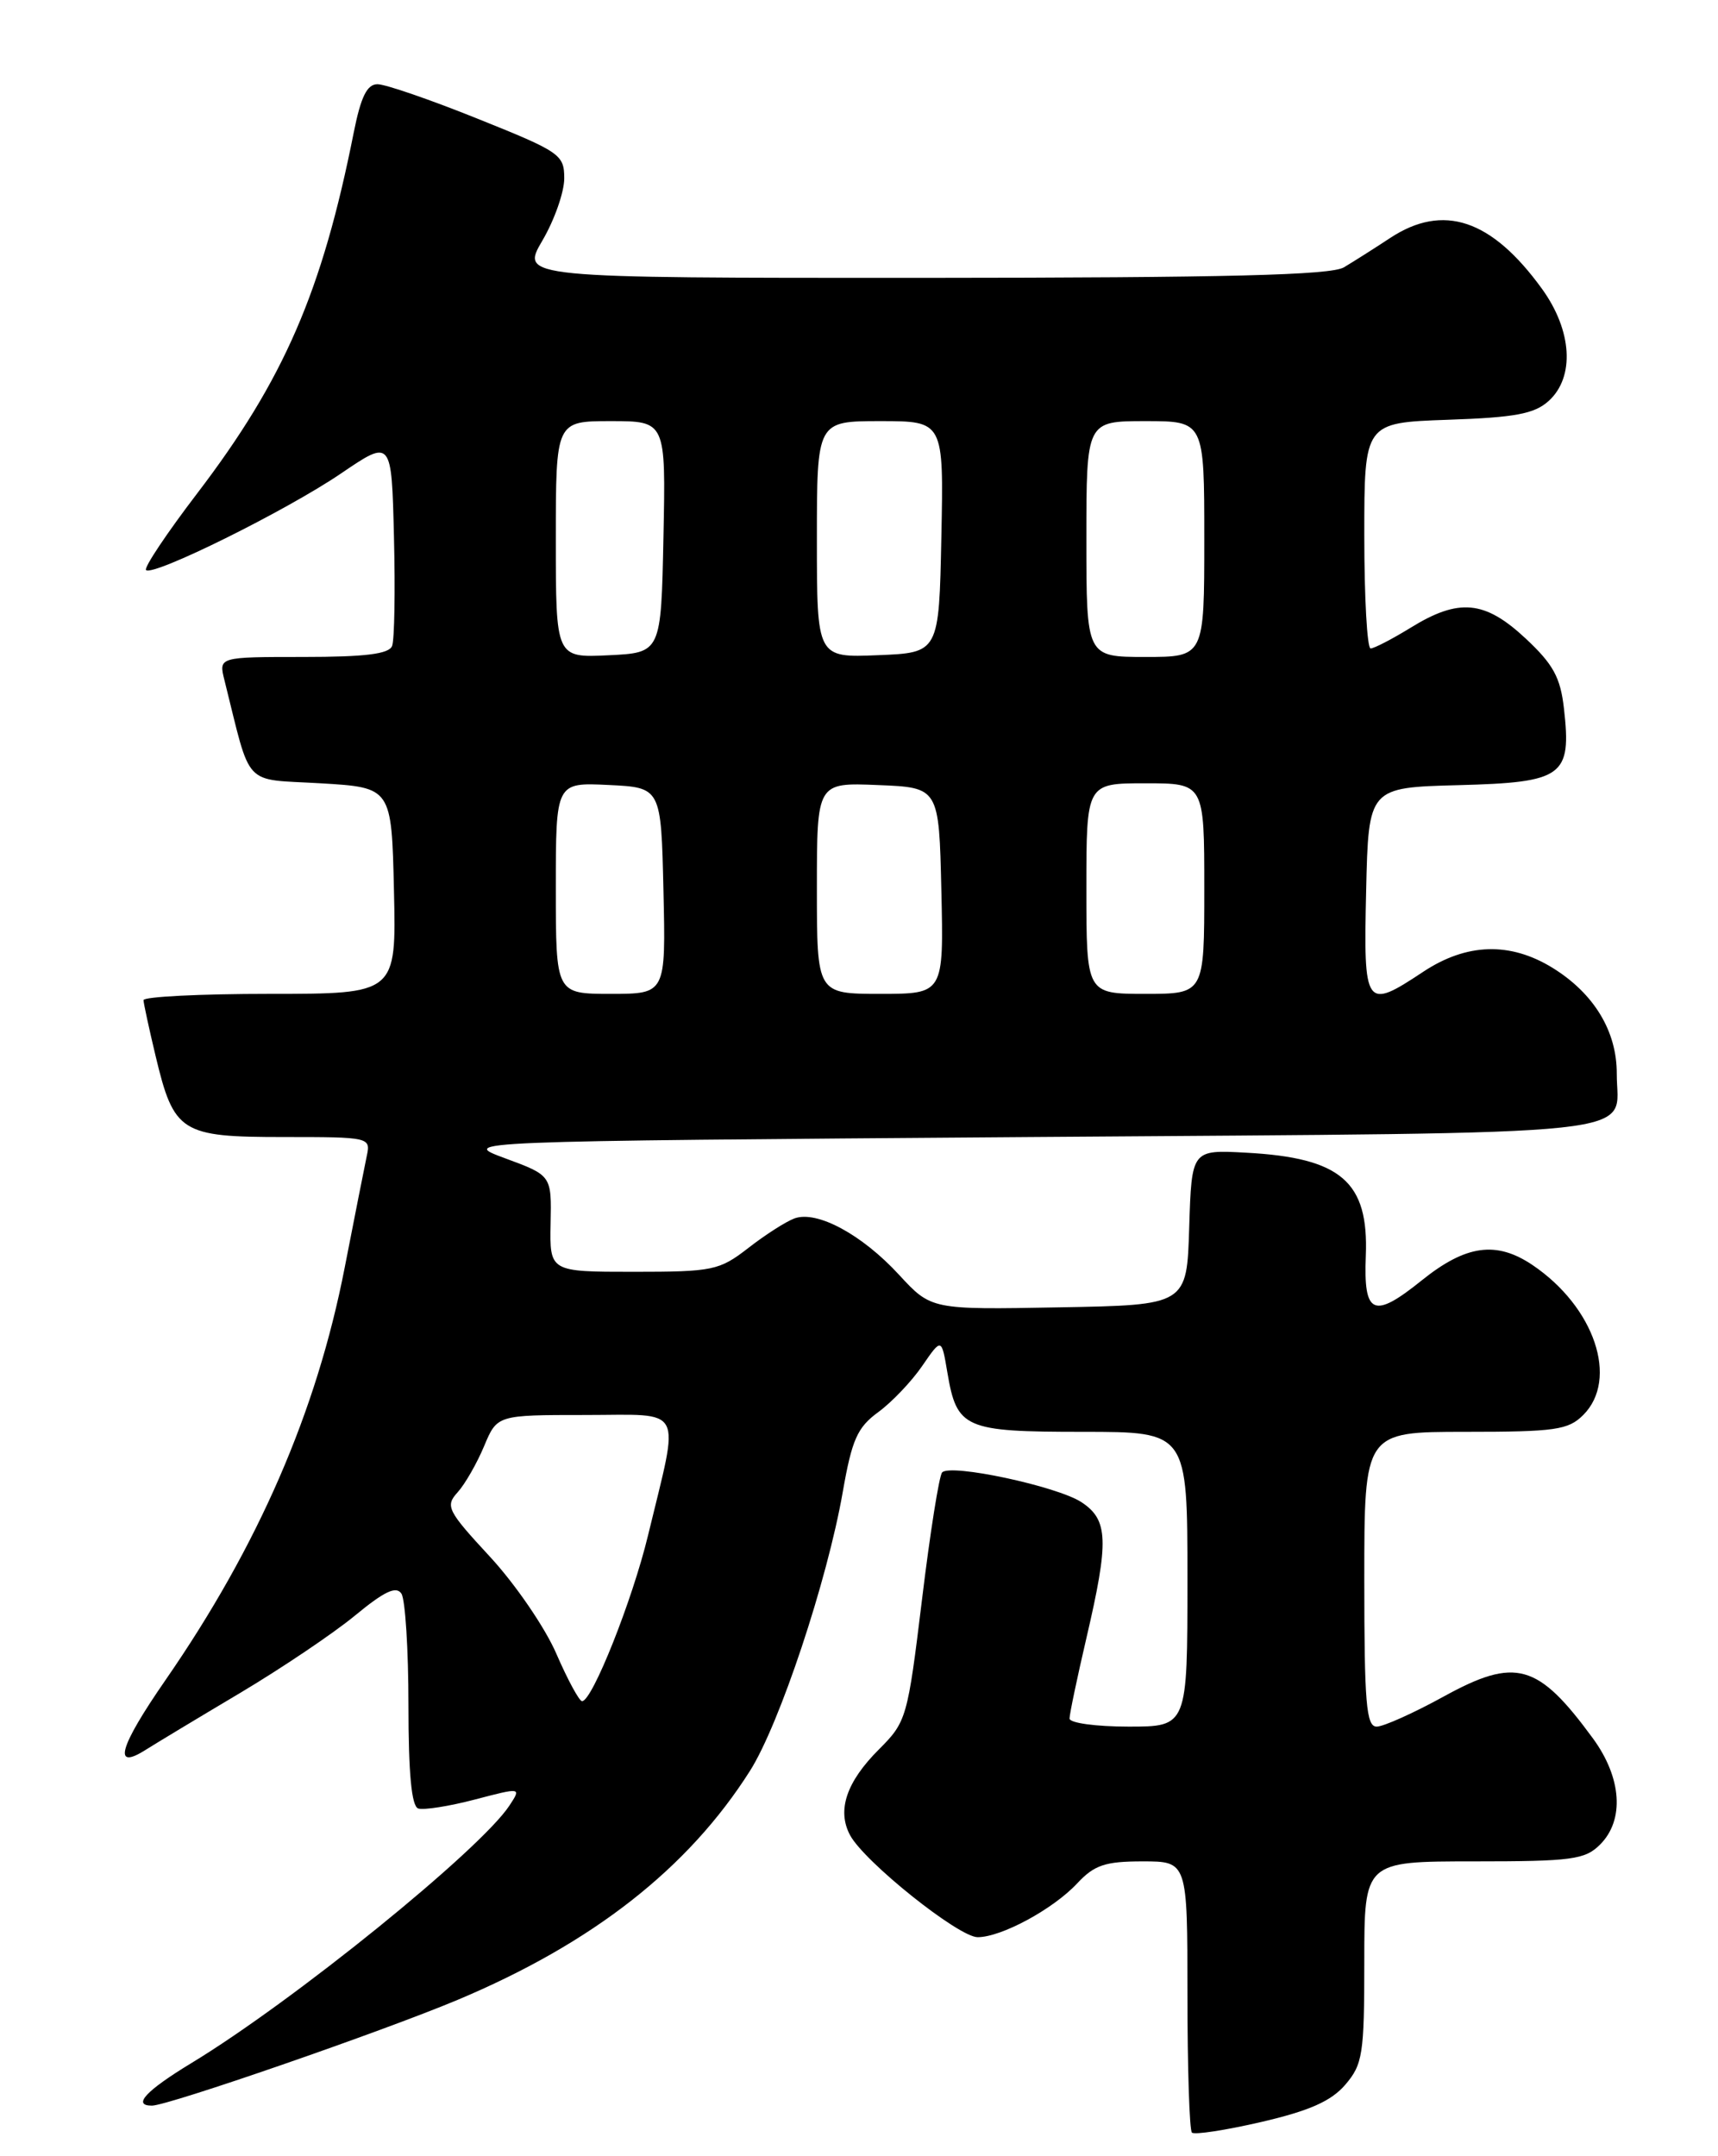 <?xml version="1.0" encoding="UTF-8" standalone="no"?>
<!DOCTYPE svg PUBLIC "-//W3C//DTD SVG 1.1//EN" "http://www.w3.org/Graphics/SVG/1.1/DTD/svg11.dtd" >
<svg xmlns="http://www.w3.org/2000/svg" xmlns:xlink="http://www.w3.org/1999/xlink" version="1.1" viewBox="0 0 204 256">
 <g >
 <path fill="currentColor"
d=" M 159.74 247.52 C 161.81 245.10 162.00 243.91 162.00 232.94 C 162.00 221.00 162.00 221.00 175.00 221.00 C 186.67 221.00 188.21 220.79 190.00 219.00 C 192.91 216.09 192.58 211.09 189.15 206.40 C 182.61 197.47 179.98 196.73 171.44 201.42 C 167.86 203.39 164.27 205.00 163.47 205.00 C 162.23 205.00 162.00 202.21 162.00 187.50 C 162.00 170.00 162.00 170.00 174.00 170.00 C 184.67 170.00 186.22 169.78 188.00 168.00 C 192.24 163.76 189.34 155.17 181.98 150.20 C 177.68 147.30 174.07 147.80 168.82 152.02 C 163.08 156.64 161.90 156.12 162.18 149.10 C 162.53 140.30 159.25 137.47 148.00 136.86 C 141.50 136.50 141.50 136.50 141.21 145.72 C 140.93 154.95 140.93 154.95 125.75 155.22 C 110.58 155.50 110.58 155.50 106.75 151.35 C 102.35 146.57 97.01 143.69 94.34 144.66 C 93.33 145.03 90.86 146.61 88.86 148.17 C 85.41 150.84 84.67 151.00 75.24 151.00 C 65.27 151.00 65.27 151.00 65.38 145.28 C 65.50 139.56 65.50 139.56 60.00 137.53 C 54.50 135.50 54.50 135.50 122.29 135.00 C 197.61 134.44 191.96 135.05 191.98 127.50 C 192.00 122.44 189.28 117.96 184.37 114.92 C 179.33 111.81 174.17 111.96 169.01 115.37 C 162.10 119.95 161.90 119.67 162.22 105.75 C 162.50 93.50 162.50 93.50 173.23 93.22 C 185.63 92.89 186.62 92.17 185.71 84.14 C 185.29 80.42 184.44 78.87 181.14 75.79 C 176.30 71.28 173.23 70.99 167.50 74.53 C 165.30 75.88 163.16 76.99 162.75 76.99 C 162.34 77.00 162.00 70.97 162.00 63.59 C 162.00 50.19 162.00 50.19 171.90 49.84 C 179.91 49.57 182.20 49.14 183.90 47.60 C 187.02 44.76 186.69 39.25 183.09 34.28 C 177.11 26.03 171.38 24.11 165.08 28.25 C 163.20 29.49 160.72 31.06 159.58 31.74 C 158.01 32.67 145.81 32.97 109.65 32.99 C 61.81 33.00 61.81 33.00 64.40 28.57 C 65.83 26.14 67.00 22.81 67.00 21.18 C 67.00 18.36 66.52 18.03 56.75 14.11 C 51.11 11.84 45.74 9.99 44.82 10.00 C 43.58 10.00 42.85 11.49 42.00 15.75 C 38.25 34.62 33.72 45.07 23.43 58.56 C 19.81 63.30 17.07 67.40 17.34 67.68 C 18.15 68.48 34.00 60.63 40.50 56.21 C 46.50 52.13 46.50 52.13 46.78 63.76 C 46.94 70.15 46.84 75.97 46.56 76.69 C 46.20 77.65 43.37 78.00 36.01 78.00 C 25.96 78.00 25.96 78.00 26.65 80.75 C 29.89 93.71 28.72 92.45 38.06 93.00 C 46.50 93.50 46.50 93.50 46.78 105.75 C 47.06 118.00 47.06 118.00 32.03 118.00 C 23.76 118.00 17.02 118.34 17.04 118.75 C 17.06 119.16 17.70 122.13 18.47 125.35 C 20.65 134.48 21.47 135.00 33.67 135.00 C 43.90 135.00 44.03 135.03 43.55 137.25 C 43.29 138.49 42.11 144.45 40.93 150.50 C 37.60 167.60 30.66 183.56 19.66 199.46 C 14.12 207.46 13.33 210.29 17.34 207.73 C 18.53 206.98 23.55 203.95 28.50 201.01 C 33.45 198.06 39.60 193.92 42.17 191.80 C 45.66 188.92 47.06 188.27 47.67 189.22 C 48.12 189.92 48.50 195.86 48.50 202.42 C 48.50 210.58 48.87 214.45 49.66 214.72 C 50.30 214.93 53.32 214.46 56.37 213.66 C 61.91 212.21 61.91 212.21 60.50 214.36 C 57.06 219.61 34.80 237.64 22.69 244.97 C 17.32 248.23 15.68 250.00 18.04 250.00 C 19.95 250.00 45.38 241.20 54.32 237.45 C 70.39 230.70 81.71 221.83 89.05 210.26 C 92.56 204.73 98.23 187.68 100.07 177.15 C 101.16 170.91 101.80 169.47 104.30 167.65 C 105.91 166.47 108.26 164.00 109.51 162.17 C 111.80 158.84 111.80 158.84 112.49 162.94 C 113.62 169.61 114.49 170.00 128.57 170.00 C 141.00 170.00 141.00 170.00 141.00 187.50 C 141.00 205.00 141.00 205.00 134.00 205.00 C 130.15 205.00 127.00 204.57 127.00 204.04 C 127.00 203.51 127.90 199.22 129.00 194.50 C 131.70 182.92 131.61 180.45 128.41 178.35 C 125.52 176.46 112.85 173.75 111.87 174.82 C 111.52 175.19 110.44 181.99 109.48 189.92 C 107.77 203.97 107.64 204.43 104.38 207.69 C 100.50 211.56 99.36 214.94 100.94 217.89 C 102.63 221.05 113.83 230.00 116.09 230.00 C 118.90 230.00 125.06 226.67 127.92 223.60 C 129.95 221.43 131.23 221.00 135.67 221.00 C 141.00 221.00 141.00 221.00 141.00 236.83 C 141.00 245.54 141.24 252.91 141.53 253.20 C 141.82 253.49 145.53 252.92 149.77 251.94 C 155.49 250.61 158.06 249.47 159.74 247.52 Z  M 66.06 196.34 C 64.72 193.24 61.17 188.06 58.18 184.83 C 53.12 179.36 52.85 178.82 54.33 177.19 C 55.21 176.22 56.62 173.76 57.48 171.71 C 59.03 168.00 59.03 168.00 69.49 168.00 C 81.44 168.00 80.73 166.63 76.95 182.29 C 75.10 189.97 70.31 202.02 69.11 201.98 C 68.78 201.97 67.40 199.43 66.06 196.34 Z  M 66.00 105.45 C 66.00 92.90 66.00 92.90 72.25 93.20 C 78.50 93.50 78.50 93.50 78.78 105.75 C 79.06 118.00 79.06 118.00 72.53 118.00 C 66.00 118.00 66.00 118.00 66.00 105.45 Z  M 97.00 105.46 C 97.00 92.91 97.00 92.91 104.25 93.21 C 111.50 93.50 111.50 93.50 111.78 105.75 C 112.06 118.00 112.06 118.00 104.53 118.00 C 97.00 118.00 97.00 118.00 97.00 105.46 Z  M 129.00 105.50 C 129.00 93.00 129.00 93.00 136.00 93.00 C 143.00 93.00 143.00 93.00 143.00 105.50 C 143.00 118.00 143.00 118.00 136.00 118.00 C 129.00 118.00 129.00 118.00 129.00 105.50 Z  M 66.00 64.05 C 66.00 50.00 66.00 50.00 72.53 50.00 C 79.06 50.00 79.06 50.00 78.78 63.75 C 78.50 77.50 78.50 77.50 72.25 77.80 C 66.00 78.10 66.00 78.10 66.00 64.05 Z  M 97.00 64.04 C 97.00 50.00 97.00 50.00 104.53 50.00 C 112.06 50.00 112.06 50.00 111.78 63.75 C 111.50 77.50 111.50 77.50 104.25 77.79 C 97.00 78.09 97.00 78.09 97.00 64.04 Z  M 129.00 64.00 C 129.00 50.00 129.00 50.00 136.00 50.00 C 143.00 50.00 143.00 50.00 143.00 64.00 C 143.00 78.00 143.00 78.00 136.00 78.00 C 129.00 78.00 129.00 78.00 129.00 64.00 Z "/>
</g>
</svg>